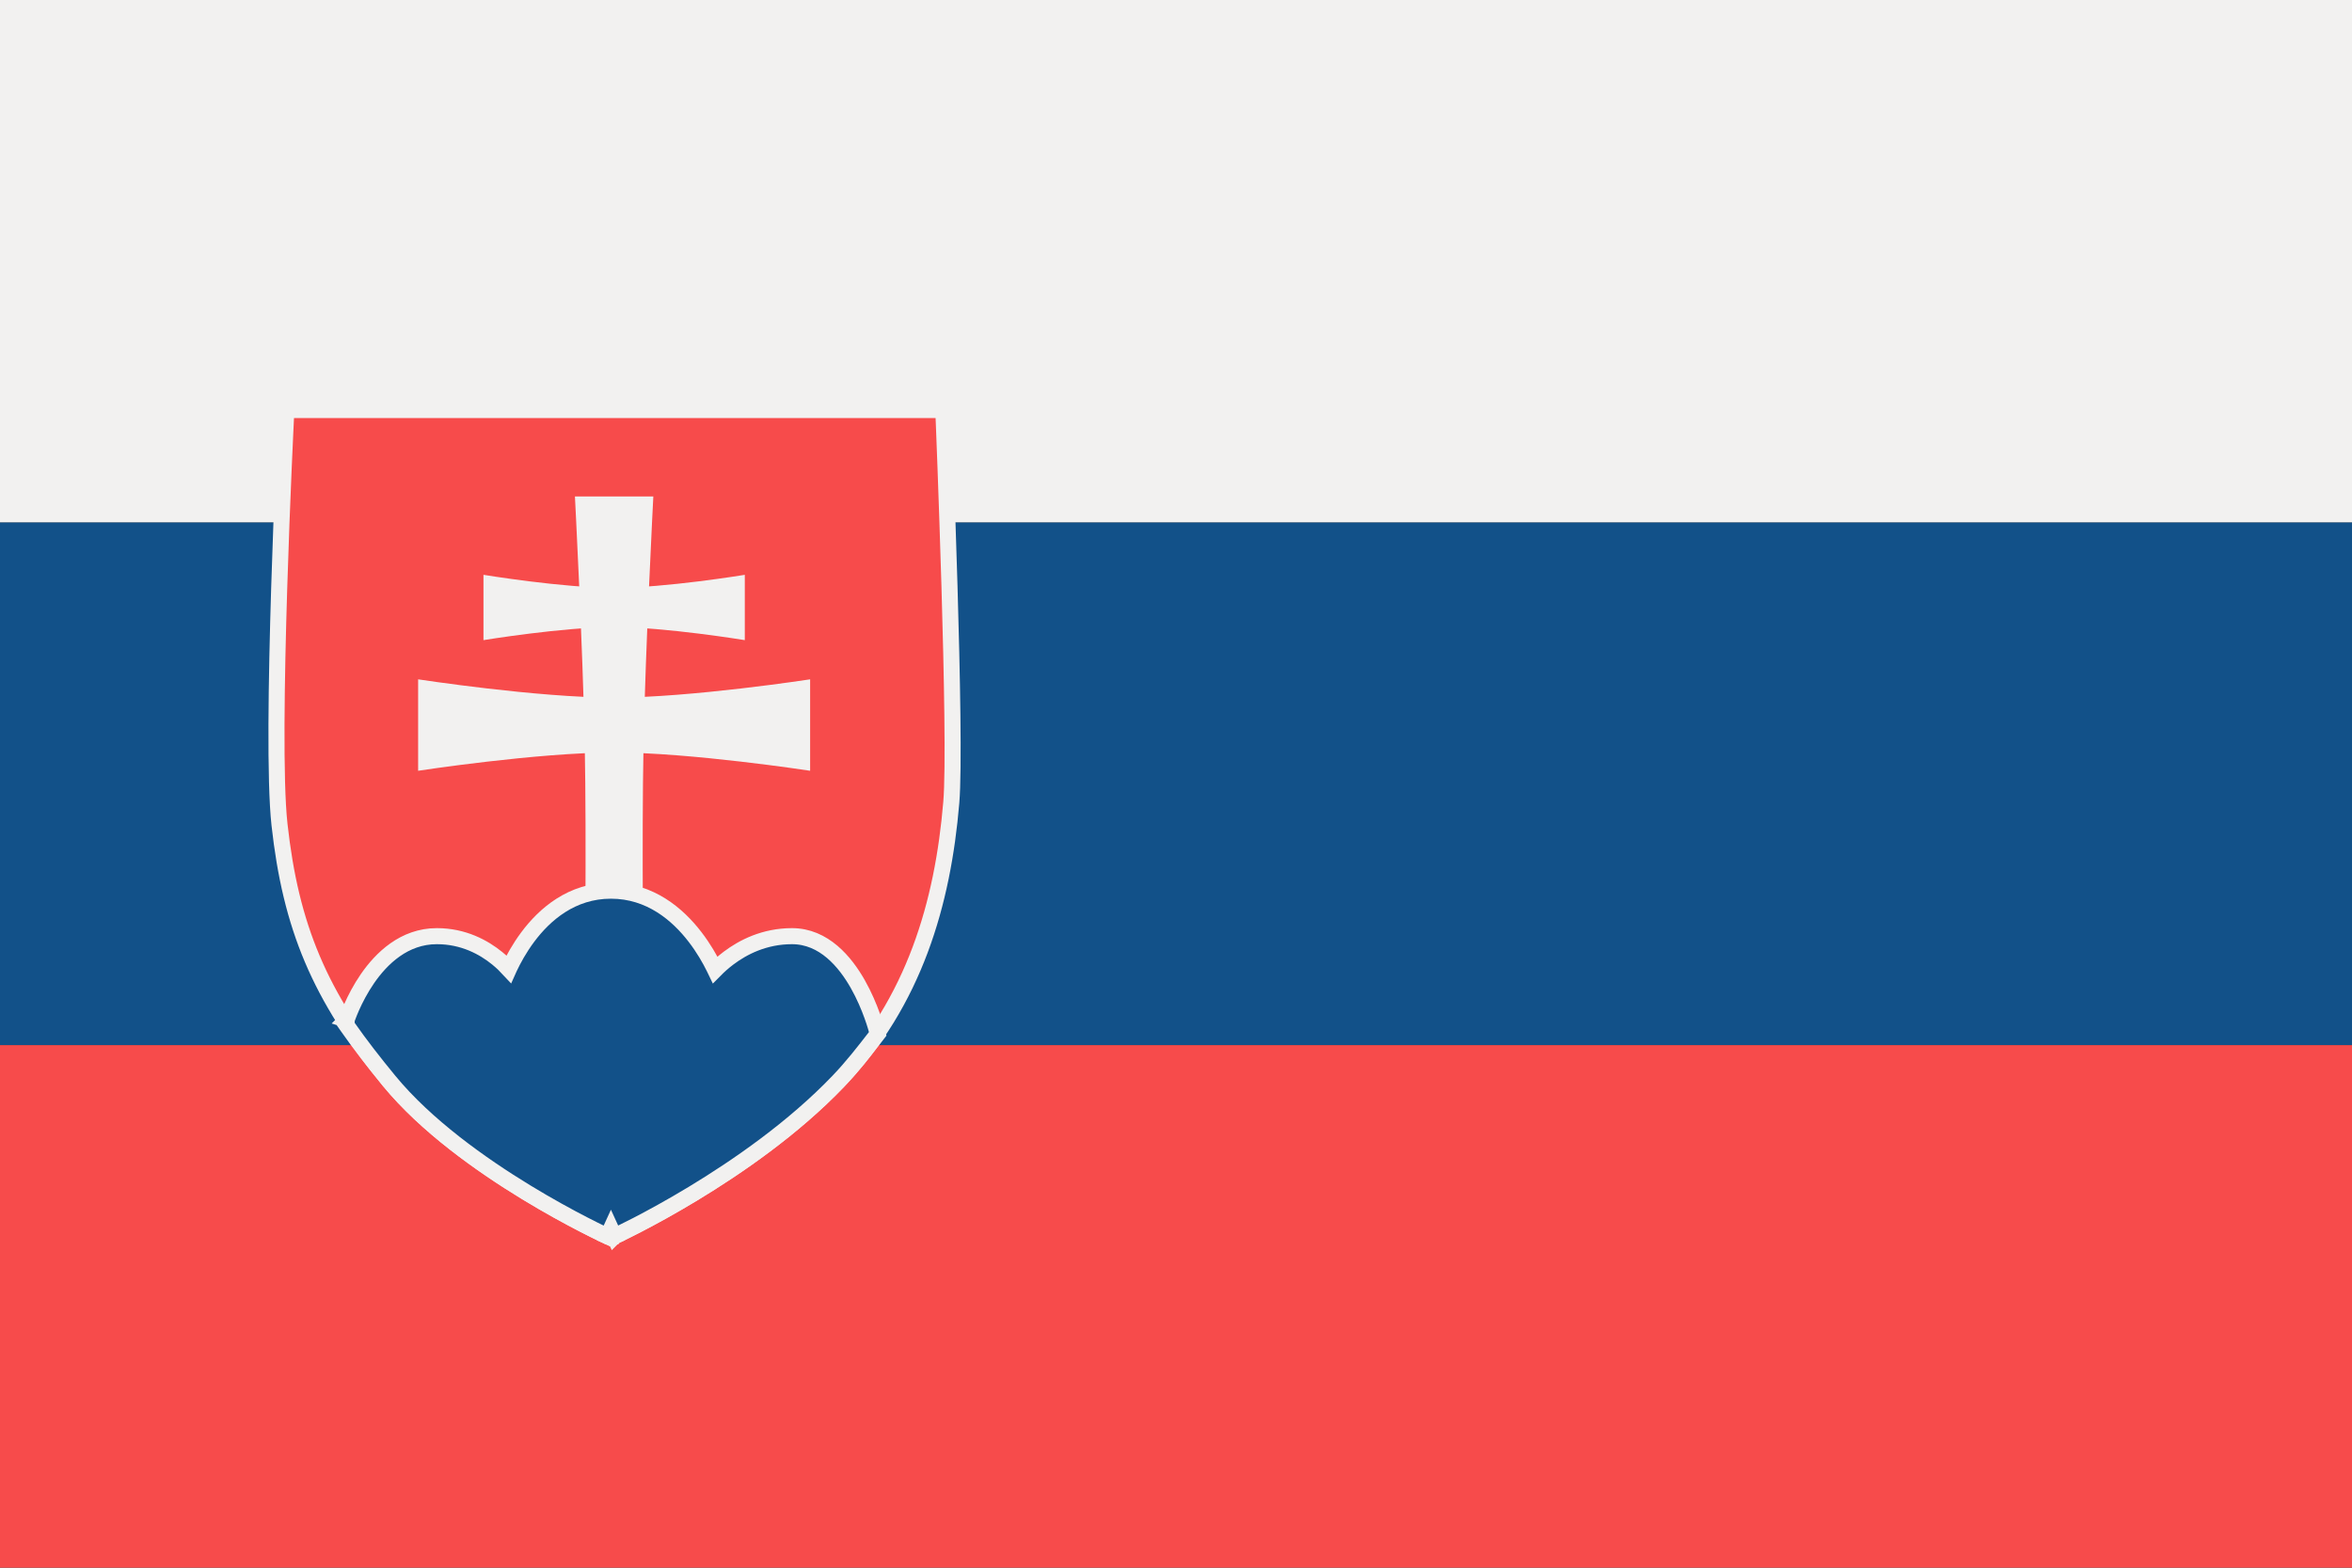 <svg width="180" height="120" viewBox="0 0 180 120" fill="none" xmlns="http://www.w3.org/2000/svg">
<rect x="0" y="0" width="180" height="120" fill="#333333" stroke="none"/>
<g clip-path="url(#clip0_637_560)">
<rect width="180" height="40" fill="#F2F1F0"/>
<rect y="40" width="180" height="40" fill="#125189"/>
<rect y="80" width="180" height="40" fill="#F74B4B"/>
<path d="M46.754 94.077C47.011 94.635 47.011 94.635 47.011 94.635L47.012 94.635L47.013 94.634L47.02 94.631L47.043 94.62C47.064 94.611 47.094 94.597 47.133 94.578C47.212 94.541 47.327 94.486 47.475 94.414C47.772 94.27 48.202 94.057 48.739 93.779C49.812 93.224 51.312 92.411 53.025 91.376C56.443 89.309 60.734 86.344 64.156 82.767C69.979 76.683 72.155 69.13 72.803 61.424C73.012 58.944 72.862 51.555 72.664 44.841C72.564 41.472 72.452 38.256 72.365 35.882C72.321 34.695 72.284 33.718 72.257 33.038C72.244 32.698 72.233 32.433 72.226 32.252L72.218 32.046L72.216 31.993L72.215 31.98L72.215 31.976L72.215 31.975C72.215 31.975 72.215 31.975 71.601 32L72.215 31.975L72.191 31.386H71.601H22.5H21.915L21.886 31.97L22.5 32C21.886 31.97 21.886 31.97 21.886 31.97L21.886 31.971L21.886 31.974L21.885 31.988L21.882 32.04L21.872 32.247C21.863 32.428 21.851 32.695 21.835 33.037C21.803 33.72 21.758 34.703 21.706 35.904C21.603 38.305 21.473 41.574 21.366 45.048C21.151 51.973 21.023 59.783 21.389 63.106C22.247 70.901 24.436 76.241 29.777 82.733C32.606 86.173 36.803 89.15 40.255 91.254C41.988 92.31 43.546 93.154 44.671 93.734C45.234 94.025 45.689 94.249 46.005 94.401C46.162 94.478 46.285 94.536 46.369 94.575C46.411 94.595 46.443 94.61 46.465 94.62L46.49 94.631L46.496 94.634L46.498 94.635L46.499 94.635C46.499 94.636 46.499 94.636 46.754 94.077ZM46.754 94.077L47.011 94.635L46.755 94.753L46.499 94.636L46.754 94.077Z" fill="#F74B4B" stroke="#F2F1F0" stroke-width="1.229"/>
<path d="M44 38H50C50 38 49.396 49.572 49.25 57C49.104 64.417 49.25 76 49.25 76H44.75C44.75 76 44.896 64.417 44.75 57C44.604 49.572 44 38 44 38Z" fill="#F2F1F0"/>
<path d="M46.755 94.076L46.499 94.635L46.755 94.752L47.011 94.635L46.755 94.076ZM46.755 94.076C46.499 94.635 46.499 94.635 46.499 94.635L46.498 94.635L46.496 94.634L46.49 94.631L46.465 94.619C46.443 94.609 46.411 94.594 46.369 94.575C46.285 94.535 46.162 94.477 46.005 94.401C45.689 94.249 45.234 94.024 44.671 93.734C43.546 93.154 41.988 92.31 40.256 91.254C36.803 89.149 32.606 86.173 29.777 82.733C28.612 81.317 27.553 79.954 26.611 78.606L26.436 78.356L26.529 78.066L27.114 78.254C26.529 78.066 26.529 78.066 26.529 78.066L26.53 78.065L26.53 78.063L26.532 78.059L26.537 78.043C26.542 78.029 26.548 78.01 26.556 77.986C26.573 77.938 26.598 77.869 26.63 77.782C26.695 77.609 26.792 77.363 26.922 77.07C27.182 76.486 27.578 75.703 28.12 74.915C29.19 73.364 30.929 71.659 33.431 71.659C35.467 71.659 37.019 72.513 38.048 73.349C38.405 73.638 38.701 73.927 38.937 74.182C38.951 74.151 38.966 74.119 38.981 74.087C39.284 73.443 39.749 72.582 40.395 71.717C41.68 69.997 43.752 68.177 46.755 68.177C49.754 68.177 51.863 69.993 53.184 71.71C53.85 72.573 54.334 73.434 54.651 74.076C54.679 74.132 54.705 74.186 54.73 74.238C54.998 73.967 55.343 73.651 55.763 73.335C56.866 72.505 58.506 71.659 60.609 71.659C63.051 71.659 64.681 73.623 65.65 75.334C66.149 76.214 66.508 77.089 66.743 77.741C66.861 78.068 66.948 78.341 67.006 78.534C67.035 78.63 67.057 78.707 67.072 78.76C67.079 78.787 67.085 78.808 67.089 78.822L67.093 78.84L67.094 78.845L67.095 78.846L67.095 78.847C67.095 78.847 67.095 78.847 66.5 79L67.095 78.847L67.17 79.138L66.987 79.375C66.143 80.468 65.218 81.658 64.156 82.767C60.734 86.343 56.443 89.309 53.025 91.375C51.312 92.41 49.812 93.224 48.739 93.779C48.202 94.056 47.772 94.27 47.475 94.414C47.327 94.486 47.212 94.541 47.133 94.578C47.094 94.596 47.064 94.61 47.043 94.62L47.02 94.631L47.014 94.634L47.012 94.634L47.011 94.635C47.011 94.635 47.011 94.635 46.755 94.076Z" fill="#125189" stroke="#F2F1F0" stroke-width="1.229"/>
<path d="M37 44C37 44 43.075 45 47 45C50.925 45 57 44 57 44V49C57 49 50.925 48 47 48C43.075 48 37 49 37 49V44Z" fill="#F2F1F0"/>
<path d="M32 52C32 52 41.113 53.4 47 53.4C52.887 53.4 62 52 62 52V59C62 59 52.887 57.6 47 57.6C41.113 57.6 32 59 32 59V52Z" fill="#F2F1F0"/>
</g>
<defs>
<clipPath id="clip0_637_560">
<rect width="180" height="120" fill="white"/>
</clipPath>
</defs>
</svg>
